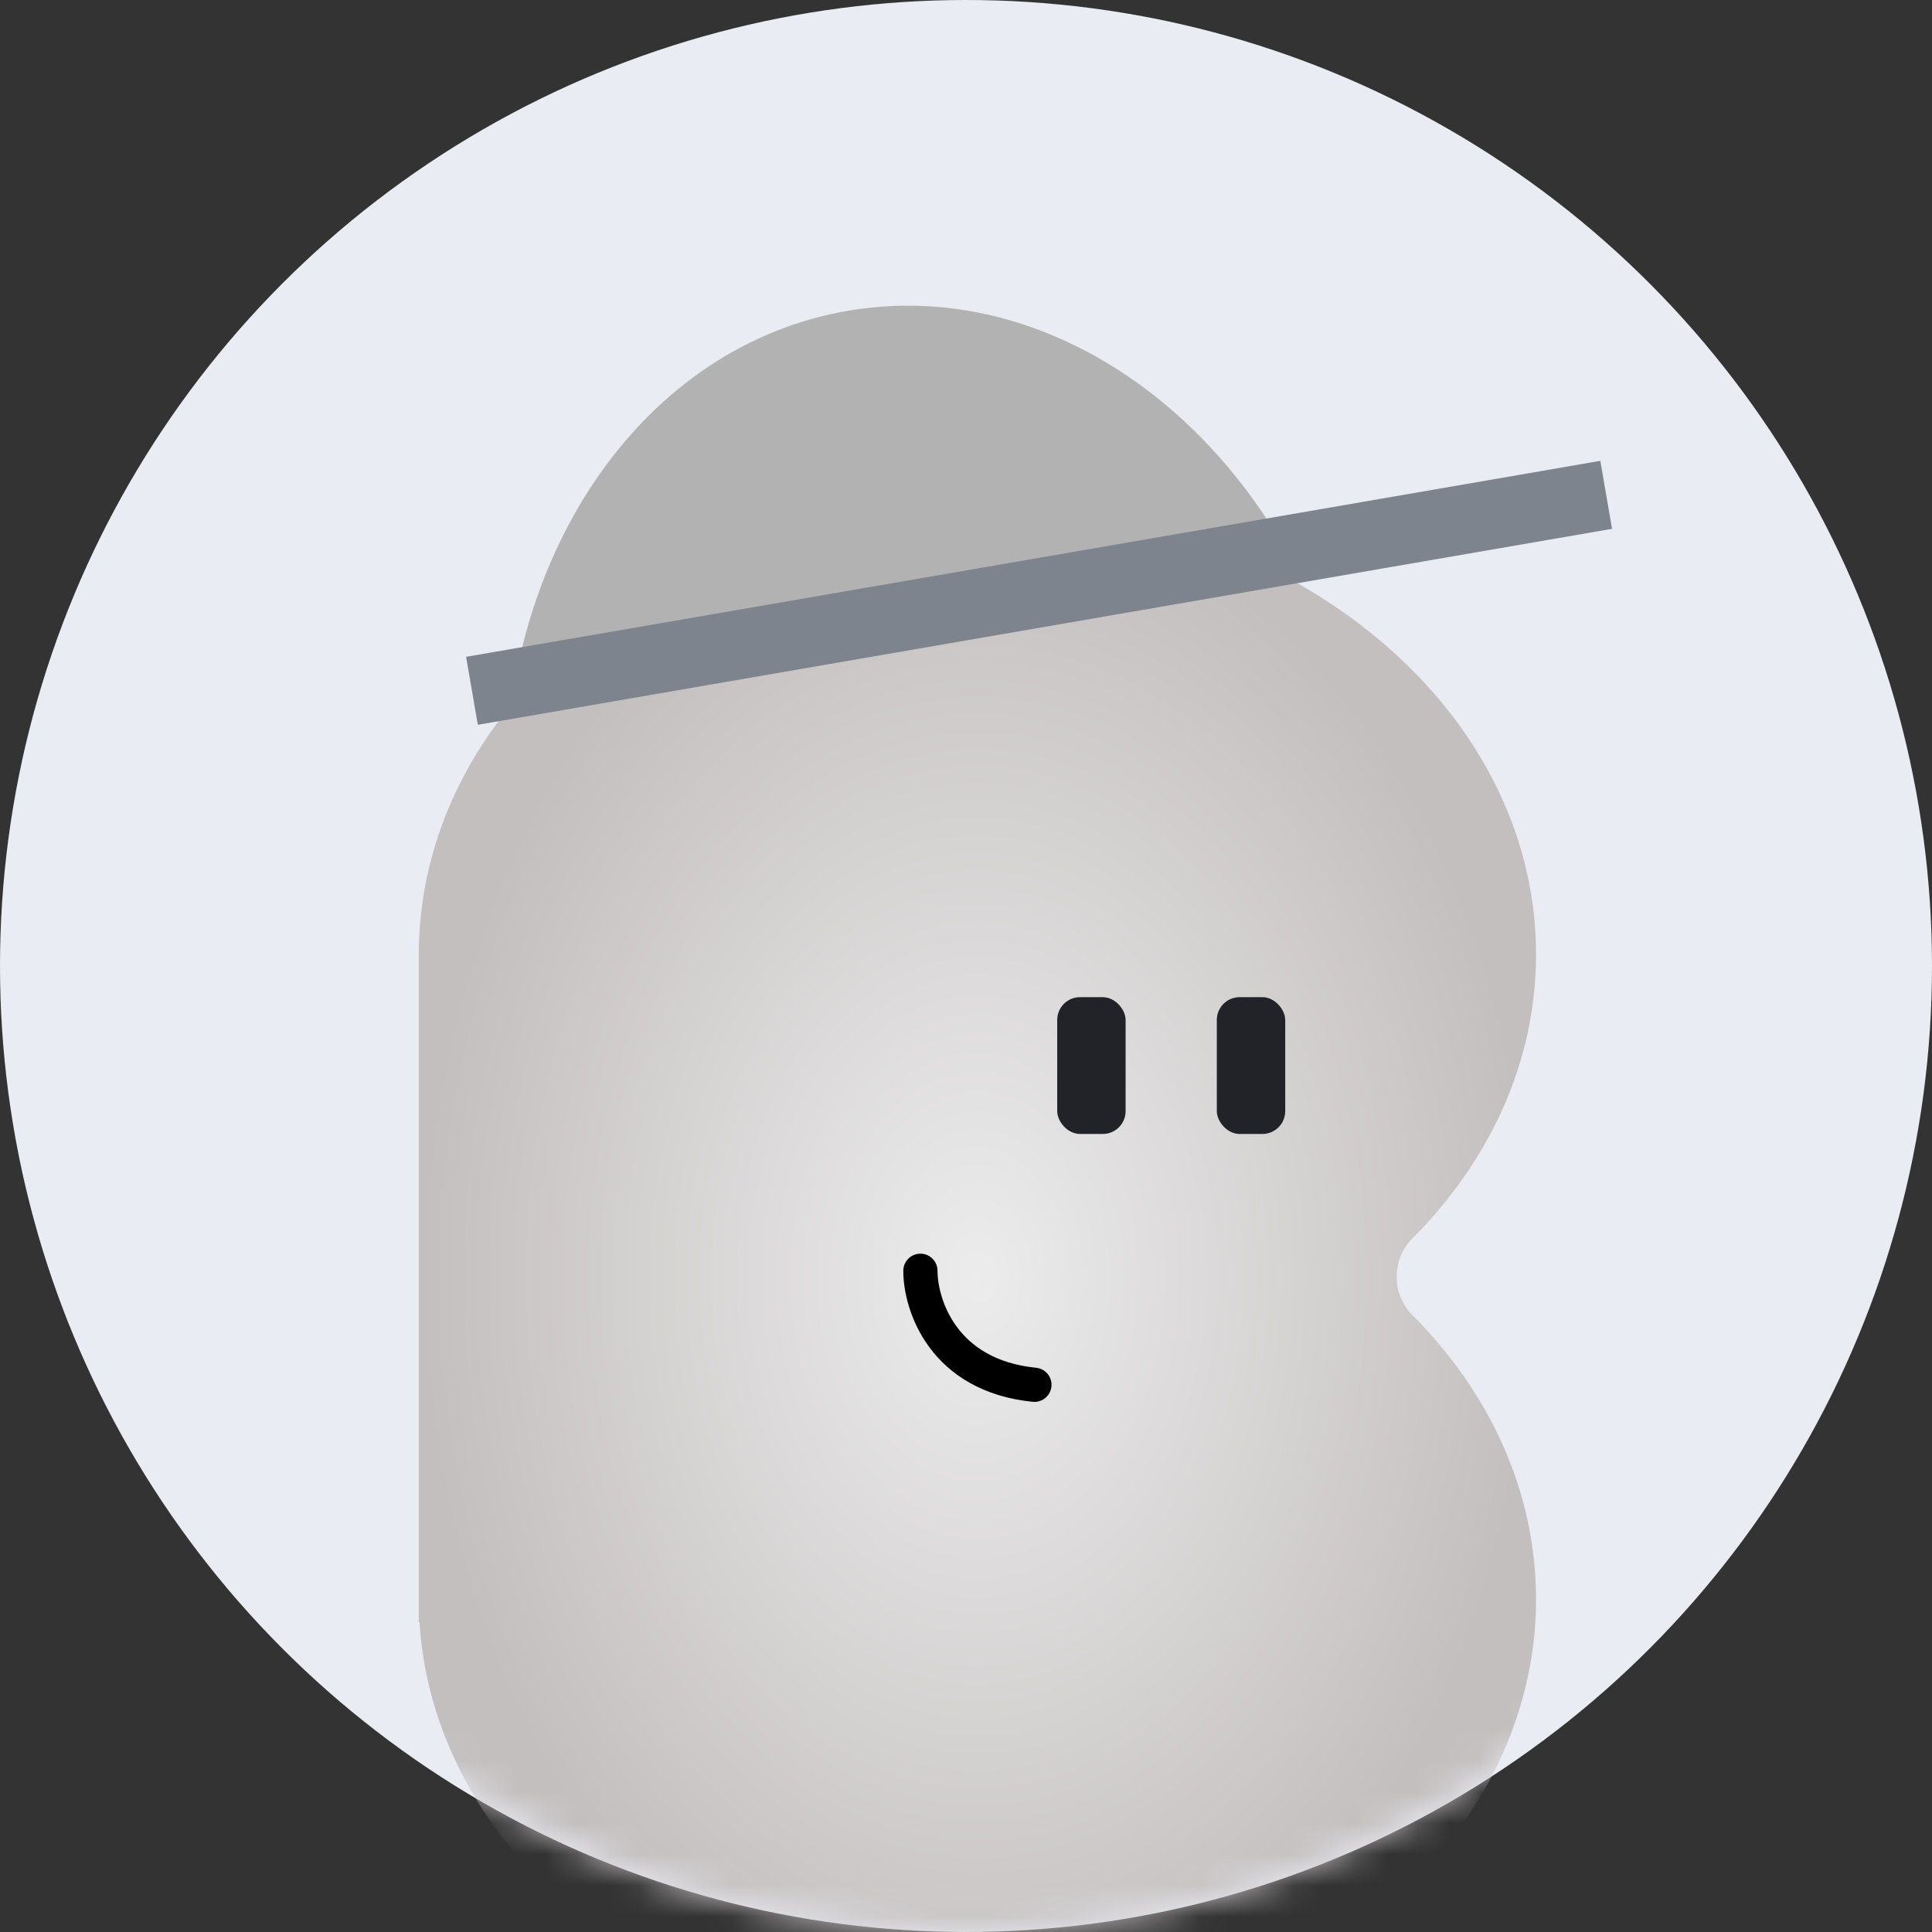 <svg width="62" height="62" viewBox="0 0 62 62" fill="none" xmlns="http://www.w3.org/2000/svg">
<rect x="0" y="0" width="62" height="62" fill="#333333" stroke="none"/>
<circle cx="31" cy="31" r="31" fill="#E9ECF2"/>
<mask id="mask0_2004_3368" style="mask-type:alpha" maskUnits="userSpaceOnUse" x="1" y="2" width="60" height="60">
<circle cx="31" cy="32" r="30" fill="#D9D9D9"/>
</mask>
<g mask="url(#mask0_2004_3368)">
<rect x="22.951" y="59.266" width="5.854" height="17.561" fill="#BA3232"/>
<rect x="31.732" y="59.266" width="5.854" height="17.561" fill="#BA3232"/>
<path d="M31.366 16.095C41.267 16.095 49.293 22.602 49.293 30.628C49.293 34.085 47.803 37.259 45.317 39.753C44.655 40.418 44.655 41.529 45.317 42.193C47.803 44.688 49.293 47.862 49.293 51.319C49.293 59.345 41.267 65.851 31.366 65.851C21.775 65.851 13.944 59.746 13.463 52.069C13.462 52.062 13.457 52.058 13.451 52.058C13.444 52.058 13.439 52.052 13.439 52.046V30.384C13.439 30.383 13.44 30.382 13.441 30.382C13.442 30.382 13.443 30.381 13.443 30.38C13.606 22.468 21.567 16.095 31.366 16.095Z" fill="url(#paint0_radial_2004_3368)"/>
<path d="M27.191 9.977C32.646 9.035 38.025 12.151 41.138 17.439L16.558 21.686C17.716 15.66 21.737 10.92 27.191 9.977Z" fill="#B2B2B3"/>
<rect x="14.957" y="21.078" width="36.938" height="2.214" transform="rotate(-9.803 14.957 21.078)" fill="#7E848E"/>
<rect x="33.927" y="32" width="2.195" height="4.39" rx="0.732" fill="#212328"/>
<rect x="39.049" y="32" width="2.195" height="4.39" rx="0.732" fill="#212328"/>
<path d="M29.537 40.781C29.537 41.878 30.268 44.146 33.195 44.439" stroke="black" stroke-width="1.098" stroke-linecap="round"/>
</g>
<defs>
<radialGradient id="paint0_radial_2004_3368" cx="0" cy="0" r="1" gradientUnits="userSpaceOnUse" gradientTransform="translate(31.366 40.973) rotate(90) scale(24.878 17.927)">
<stop stop-color="#ECECEC"/>
<stop offset="1" stop-color="#C4BFBF"/>
</radialGradient>
</defs>
</svg>
